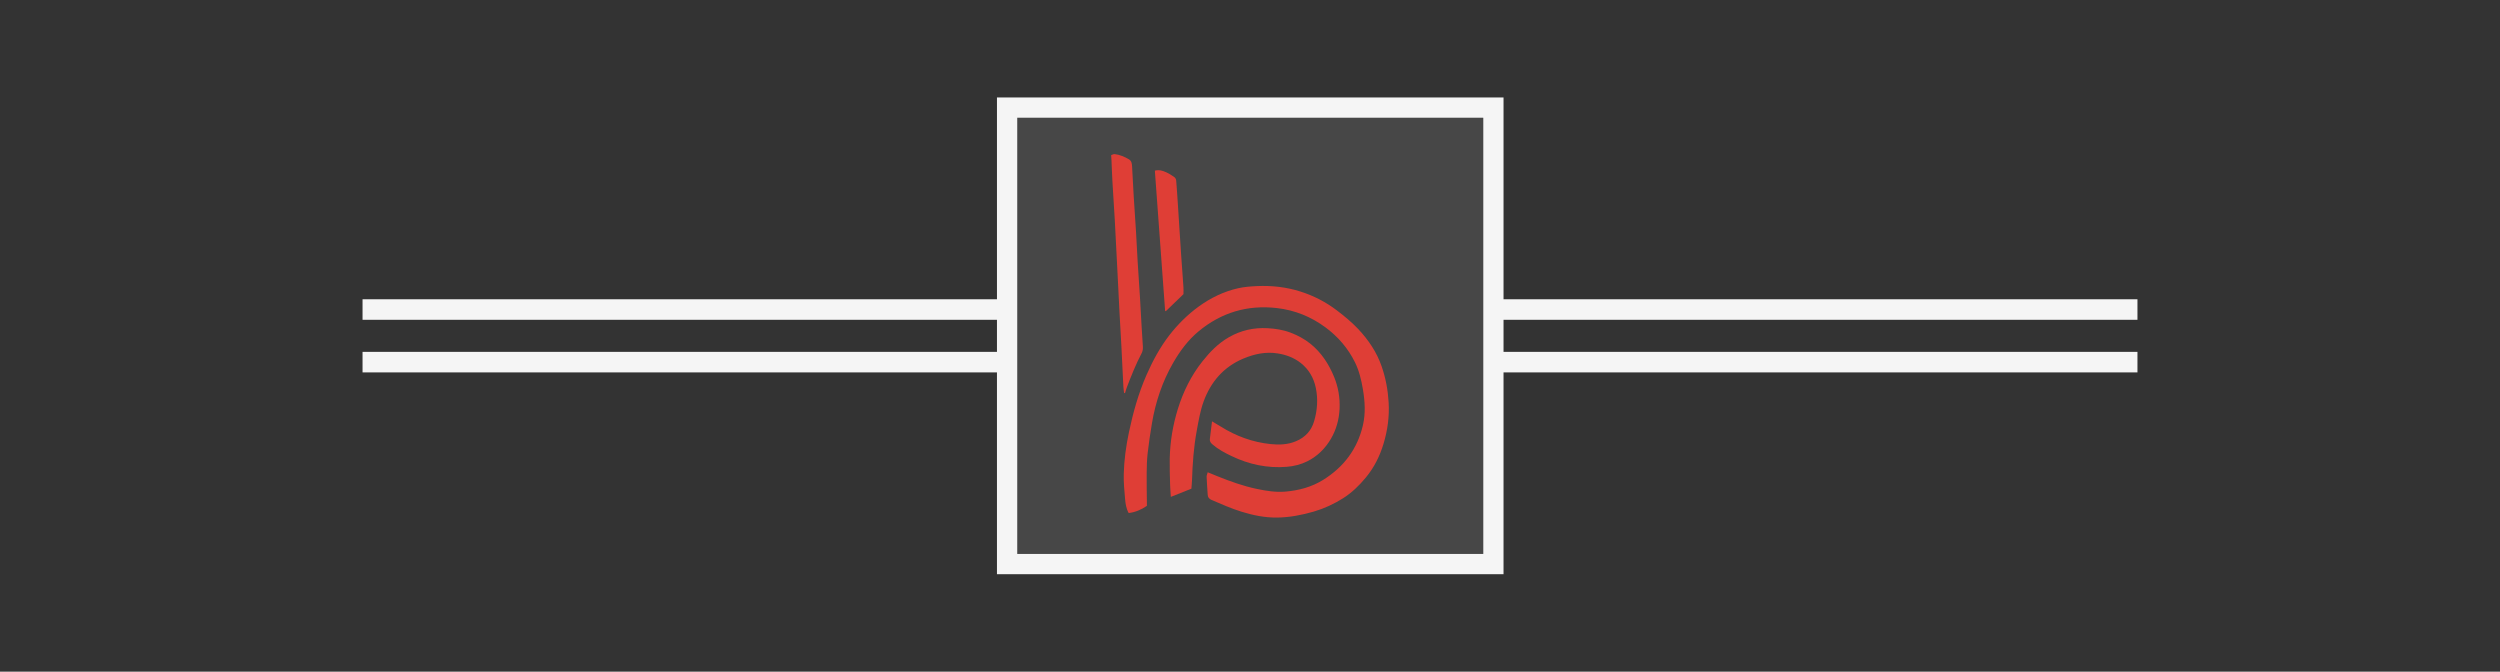 <?xml version="1.0" encoding="utf-8"?>
<!-- Generator: Adobe Illustrator 16.0.0, SVG Export Plug-In . SVG Version: 6.00 Build 0)  -->
<!DOCTYPE svg PUBLIC "-//W3C//DTD SVG 1.1//EN" "http://www.w3.org/Graphics/SVG/1.1/DTD/svg11.dtd">
<svg version="1.1" id="Layer_1" xmlns="http://www.w3.org/2000/svg" xmlns:xlink="http://www.w3.org/1999/xlink" x="0px" y="0px"
	 width="335px" height="90px" viewBox="0 0 335 90" enable-background="new 0 0 335 90" xml:space="preserve">
<rect x="0" y="0" width="335" height="90" fill="#333333" stroke="none"/>
<rect x="136.275" y="15.775" opacity="0.1" fill="#FFFFFF" enable-background="new    " width="62.449" height="58.449"/>
<g>
	<g>
		<path fill="#DF3E36" d="M153.684,67.783c-0.736,0.509-1.536,0.853-2.439,0.964c-0.333-0.588-0.423-1.221-0.479-1.84
			c-0.101-1.123-0.21-2.251-0.183-3.377c0.046-1.888,0.306-3.762,0.696-5.611c0.554-2.626,1.271-5.208,2.352-7.669
			c0.831-1.893,1.807-3.713,3.08-5.352c1.12-1.441,2.413-2.724,3.886-3.799c1.609-1.172,3.387-2.045,5.34-2.48
			c0.809-0.18,1.65-0.242,2.482-0.281c1.977-0.09,3.919,0.121,5.817,0.721c1.792,0.567,3.435,1.412,4.927,2.551
			c0.99,0.756,1.95,1.542,2.811,2.454c1.397,1.477,2.515,3.127,3.176,5.055c0.537,1.556,0.832,3.159,0.929,4.814
			c0.111,1.904-0.147,3.751-0.691,5.548c-0.492,1.63-1.247,3.151-2.347,4.486c-0.895,1.087-1.896,2.059-3.08,2.806
			c-1.215,0.766-2.52,1.372-3.906,1.777c-1.608,0.466-3.242,0.783-4.925,0.804c-1.623,0.02-3.193-0.299-4.744-0.778
			c-1.388-0.429-2.708-1.013-4.036-1.583c-0.322-0.138-0.496-0.344-0.518-0.689c-0.049-0.803-0.112-1.605-0.145-2.408
			c-0.007-0.188,0.087-0.378,0.146-0.613c0.477,0.195,0.878,0.359,1.281,0.523c1.726,0.697,3.473,1.325,5.299,1.708
			c1.265,0.265,2.547,0.473,3.843,0.361c1.795-0.155,3.513-0.613,5.063-1.58c2.752-1.718,4.565-4.122,5.308-7.292
			c0.376-1.609,0.276-3.229,0.001-4.848c-0.212-1.247-0.503-2.475-1.063-3.607c-0.923-1.871-2.248-3.414-3.928-4.661
			c-1.951-1.449-4.127-2.328-6.531-2.605c-3.941-0.453-7.453,0.588-10.511,3.13c-1.416,1.178-2.484,2.636-3.396,4.216
			c-1.455,2.527-2.361,5.25-2.842,8.118c-0.222,1.326-0.422,2.659-0.573,3.995c-0.1,0.888-0.12,1.784-0.129,2.679
			c-0.014,1.293,0.016,2.587,0.027,3.88C153.684,67.443,153.684,67.589,153.684,67.783z"/>
		<path fill="#DF3E36" d="M162.41,56.459c0.451,0.269,0.806,0.469,1.148,0.685c2.053,1.292,4.278,2.11,6.69,2.362
			c1.154,0.121,2.318,0.084,3.42-0.384c1.219-0.515,2.042-1.383,2.419-2.661c0.437-1.471,0.543-2.965,0.234-4.473
			c-0.276-1.35-0.935-2.491-2.019-3.347c-0.902-0.71-1.953-1.104-3.089-1.282c-1.617-0.256-3.142,0.073-4.627,0.7
			c-2.634,1.113-4.342,3.119-5.3,5.737c-0.459,1.256-0.679,2.606-0.924,3.929c-0.407,2.192-0.56,4.413-0.633,6.64
			c-0.011,0.35-0.052,0.698-0.084,1.12c-0.875,0.348-1.778,0.707-2.755,1.095c-0.035-0.586-0.082-1.108-0.097-1.63
			c-0.028-1.157-0.072-2.314-0.05-3.471c0.043-2.282,0.42-4.521,1.094-6.695c0.715-2.304,1.776-4.456,3.283-6.356
			c1.004-1.268,2.118-2.419,3.546-3.236c1.612-0.926,3.333-1.313,5.184-1.214c1.06,0.058,2.102,0.22,3.089,0.598
			c0.941,0.36,1.833,0.829,2.635,1.469c1.495,1.197,2.498,2.755,3.205,4.487c0.547,1.342,0.79,2.774,0.723,4.25
			c-0.067,1.432-0.436,2.775-1.151,4.005c-0.762,1.303-1.805,2.343-3.165,3.025c-0.873,0.435-1.816,0.668-2.782,0.744
			c-2.585,0.204-5.036-0.319-7.368-1.438c-0.913-0.436-1.802-0.907-2.574-1.576c-0.23-0.198-0.379-0.403-0.342-0.713
			C162.212,58.081,162.305,57.328,162.41,56.459z"/>
		<path fill="#DF3E36" d="M150.629,52.664c-0.032-0.275-0.08-0.55-0.095-0.826c-0.095-1.843-0.176-3.687-0.271-5.53
			c-0.081-1.549-0.179-3.099-0.261-4.648c-0.065-1.198-0.118-2.397-0.179-3.595c-0.087-1.726-0.177-3.451-0.265-5.177
			c-0.059-1.141-0.111-2.283-0.178-3.423c-0.1-1.694-0.216-3.386-0.312-5.081c-0.057-0.965-0.085-1.933-0.128-2.898
			c-0.009-0.204-0.027-0.408-0.046-0.696c0.145-0.046,0.316-0.161,0.475-0.141c0.676,0.081,1.291,0.345,1.881,0.683
			c0.399,0.23,0.428,0.611,0.449,0.986c0.082,1.331,0.139,2.662,0.219,3.992c0.099,1.607,0.215,3.212,0.313,4.819
			c0.079,1.315,0.136,2.632,0.216,3.948c0.098,1.606,0.214,3.209,0.312,4.815c0.08,1.286,0.142,2.572,0.217,3.858
			c0.051,0.892,0.108,1.781,0.168,2.67c0.022,0.328-0.015,0.627-0.174,0.932c-0.77,1.465-1.383,3-1.97,4.545
			c-0.096,0.253-0.166,0.517-0.247,0.776C150.714,52.666,150.672,52.665,150.629,52.664z"/>
		<path fill="#DF3E36" d="M156.126,41.655c-0.458-6.255-0.915-12.51-1.375-18.788c0.585-0.157,1.071,0.018,1.529,0.223
			c0.385,0.171,0.746,0.407,1.09,0.651c0.123,0.088,0.226,0.281,0.238,0.433c0.089,1.035,0.151,2.072,0.221,3.109
			c0.081,1.242,0.159,2.484,0.239,3.727c0.066,1.037,0.131,2.073,0.203,3.11c0.102,1.46,0.211,2.92,0.311,4.38
			c0.02,0.276,0.003,0.556,0.003,0.917c-0.751,0.724-1.558,1.503-2.366,2.282C156.188,41.685,156.157,41.67,156.126,41.655z"/>
	</g>
</g>
<path fill="#F5F5F5" d="M286.419,42.853v-2.75h-84.946V13.061h-67.88v27.042H48.581v2.75h85.012v4.296H48.581v2.749h85.012v27.042
	h67.88V49.897h84.946v-2.75h-84.946v-4.296L286.419,42.853L286.419,42.853z M198.758,74.225h-62.449V15.775h62.449V74.225z"/>
</svg>
